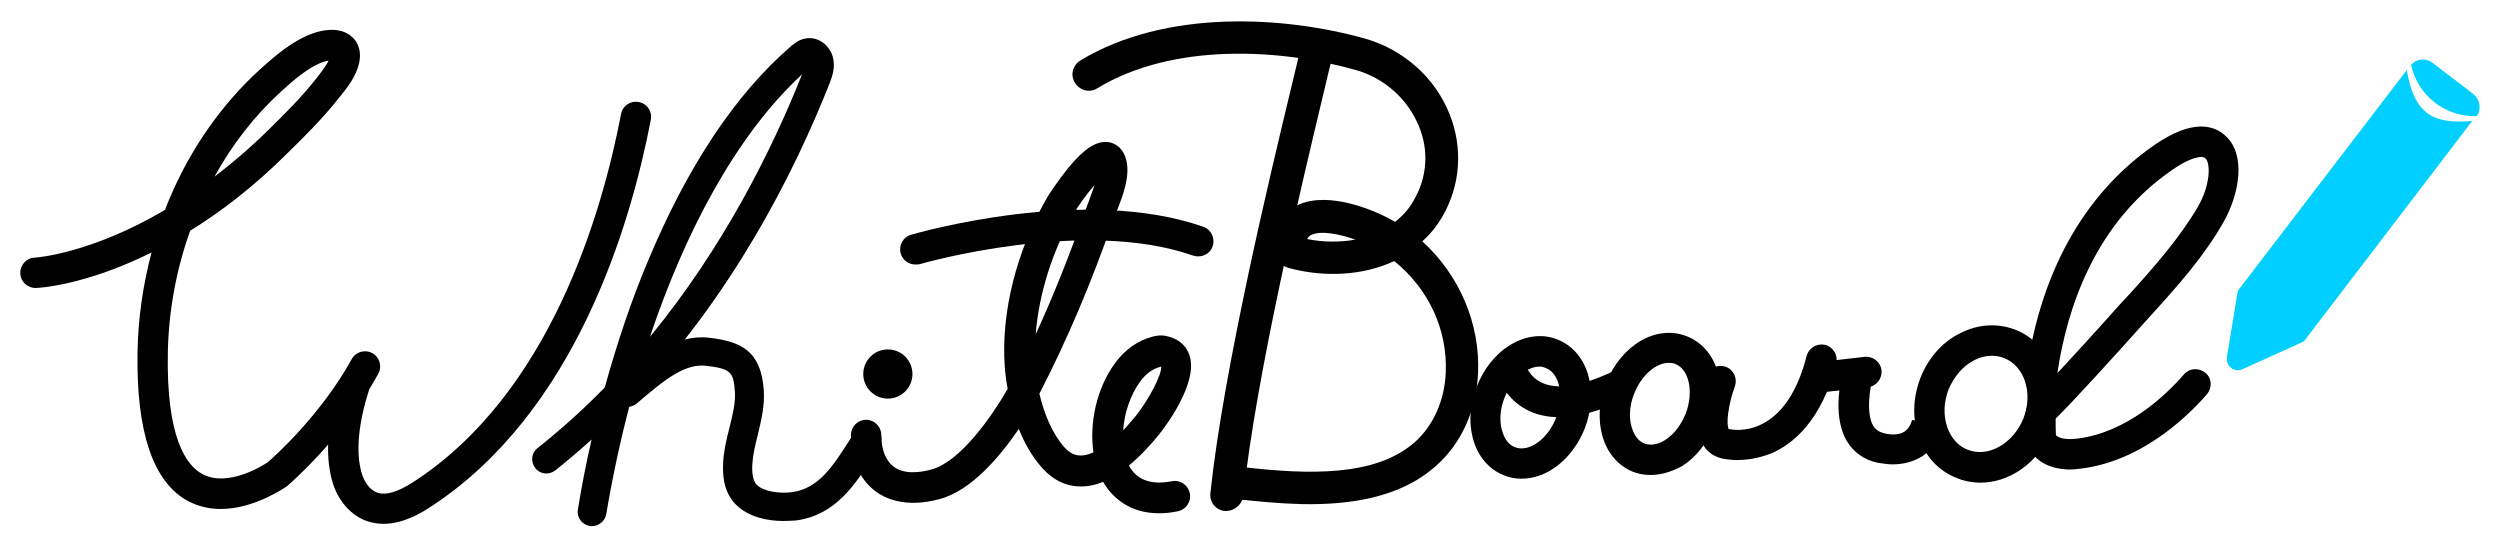 <?xml version="1.0" encoding="utf-8"?>
<!-- Generator: Adobe Illustrator 25.0.0, SVG Export Plug-In . SVG Version: 6.00 Build 0)  -->
<svg version="1.1" id="Capa_2_1_" xmlns="http://www.w3.org/2000/svg" xmlns:xlink="http://www.w3.org/1999/xlink" x="0px" y="0px"
	 viewBox="0 0 874.3 191.6" style="enable-background:new 0 0 874.3 191.6;" xml:space="preserve">
<style type="text/css">
	.st0{fill:#00CFFF;}
</style>
<g>
	<g>
		<path class="st0" d="M841.7,24.5l-59.1,77.2l-3.8,23.2c-0.5,3.1,2.7,5.6,5.5,4.2l21.4-9.7l58.9-77.1
			C851.4,43.4,844.4,40.5,841.7,24.5z"/>
		<path class="st0" d="M865,32.9l-14.4-11c-2.3-1.7-5.5-1.4-7.4,0.8c2.3,10.7,12,18.3,23,17.9C867.9,38.1,867.3,34.8,865,32.9z"/>
	</g>
	<g>
		<path d="M77.2,178c-3.8,0-7.6-0.8-11.3-2.7c-12.3-6.5-18.3-24.1-17.8-52.3c0.2-11.6,1.9-23.4,4.9-34.7
			c-23.2,11.5-39.3,12.4-40.4,12.4c-2.9,0.1-5.4-2.1-5.5-5.1c-0.1-2.9,2.1-5.4,5-5.5c0.4,0,19.5-1.3,45.6-16.7
			c0.5-1.4,1.1-2.8,1.7-4.2c7.4-17.5,18.4-33,31.6-45c5.3-4.8,11.6-10.2,18.6-12.6c2.6-0.9,9.1-2.6,13.4,1.2
			c1.4,1.2,3.7,4.1,2.6,9.2c-1,4.7-4.2,8.7-6.8,11.9c-0.3,0.3-0.6,0.7-0.8,1c-5.5,6.9-11.8,13.1-17.2,18.4
			C88.9,65.2,77.2,74.1,66.5,80.7c-4.8,13.4-7.5,27.8-7.8,42.4c-0.6,29.7,6.3,39.6,12.1,42.7c8.9,4.8,21.3-3.1,22.9-4.2
			c2-1.7,18.5-16.4,29.3-36c1.4-2.6,4.7-3.5,7.2-2.1c2.6,1.4,3.5,4.7,2.1,7.2c-12.4,22.6-31.1,38.6-31.9,39.3l-0.4,0.3
			C99.4,170.6,88.9,178,77.2,178z M114.9,21.2c-0.5,0.1-1.1,0.2-1.7,0.4c-5.1,1.7-10.4,6.3-14.9,10.4C89.1,40.4,81.2,50.5,75,61.8
			c6-4.6,12.3-9.9,18.7-16.2c6.4-6.3,11.7-11.6,16.3-17.4c0.3-0.3,0.6-0.7,0.9-1.1C112.1,25.5,114,23.2,114.9,21.2z"/>
	</g>
	<g>
		<path d="M134.1,183.2c-1.8,0-3.7-0.3-5.6-0.9c-5.9-2-10.5-7.4-12.4-14.3c-2.5-9.3-1.6-21.1,2.8-35c0.9-2.8,3.9-4.3,6.7-3.5
			s4.3,3.9,3.5,6.7c-3.8,12-4.7,21.7-2.7,29c0.8,2.8,2.6,6.1,5.6,7.1c3,1,7-0.2,12.5-3.7c47.8-30.9,66-93.9,72.7-128.7
			c0.5-2.9,3.3-4.8,6.2-4.2c2.9,0.5,4.8,3.3,4.2,6.2c-7,36.5-26.3,102.6-77.4,135.6C147.7,179.1,141.3,183.2,134.1,183.2z"/>
	</g>
	<g>
		<path d="M405.3,179.5c-10.6,0-16.2-5.9-18.8-9.8c-0.2-0.4-0.5-0.8-0.7-1.2c-2.4,1-4.8,1.6-7.3,1.6c-5.2,0.2-10-2-13.9-6.3
			c-3.7-4.1-6.4-9-8.3-13.8c-6.6,9.7-16.7,21.7-27.9,24.6c-11.5,3-18.6,0-22.5-3c-5.4-4.2-8.4-11.1-8.3-19.5c0-2.9,2.4-5.3,5.3-5.3
			l0,0c2.9,0,5.3,2.4,5.3,5.3c0,5,1.5,8.9,4.2,11c3.7,2.9,9.3,2.2,13.3,1.1c10.2-2.7,21.3-18.8,26.7-28.2c-0.6-3.3-0.9-6-1-7.6
			c-1.4-18.9,4-40.6,14.9-59.5c0.9-1.5,4-6.1,7.3-10.2c5.7-6.9,9.9-9.5,14-9c1.5,0.2,5.1,1.3,6.3,6.4c1.4,5.7-1.3,12.6-3.5,18.1
			c-0.4,1.1-0.8,2.2-1.2,3c-7.5,21.7-16.1,41.8-25.4,59.9c-0.1,0.2-0.2,0.4-0.3,0.6c1.6,6.9,4.5,14,8.8,18.8
			c2.4,2.6,4.4,2.8,5.8,2.8c1.3,0,2.7-0.4,4.3-1.1c-1.5-10.2,1.1-22.3,7.4-31c3.5-4.9,8.2-8.2,13.4-9.5c1.1-0.3,2.8-0.6,4.6-0.2
			c4,0.8,6.8,3,8.1,6.5c3.6,9.9-9.2,26.3-10.7,28.1c-2.9,3.6-6.4,7.4-10.4,10.7c0.2,0.3,0.4,0.7,0.6,1c2.8,4.3,7.7,5.8,14.4,4.5
			c2.9-0.6,5.7,1.3,6.3,4.2c0.6,2.9-1.3,5.7-4.2,6.3C409.6,179.3,407.4,179.5,405.3,179.5z M406.1,128.2c-0.1,0-0.2,0-0.3,0.1
			c-2.6,0.6-5.2,2.5-7.2,5.3c-3.4,4.8-5.4,11-5.8,16.9c1.4-1.5,2.8-3.1,4.3-4.9C401.9,139.6,406.3,131,406.1,128.2z M382.8,64.7
			c-2.8,3.2-5.8,7.4-7.1,9.7c-7.7,13.3-12.4,28.5-13.5,42.5c6.2-13.4,11.9-27.8,17.2-42.9c0.4-1,0.8-2.2,1.3-3.4
			C381.2,69,382.1,66.9,382.8,64.7z"/>
	</g>
	<g>
		<path d="M320.1,92.5c-2.3,0-4.4-1.5-5.1-3.8c-0.8-2.8,0.8-5.8,3.6-6.6c2.5-0.7,60.5-17.4,102.2-2.8c2.8,1,4.2,4,3.3,6.8
			s-4,4.2-6.8,3.3c-38.4-13.5-95.1,2.8-95.7,3C321.1,92.5,320.6,92.5,320.1,92.5z"/>
	</g>
	<g>
		<g>
			<path d="M428.8,178.7c-0.2,0-0.3,0-0.5,0c-3.1-0.3-5.4-3.1-5-6.3c4.6-43.4,21.2-112.5,28.3-141.9c1.4-5.8,2.6-10.8,2.8-11.9
				c0.3-2.9,2.8-5.1,5.8-5c3.1,0.1,5.6,2.7,5.6,5.8c0,1.1-0.1,1.4-3.1,13.9c-7,29.3-23.5,97.9-27.9,140.5
				C434.2,176.5,431.7,178.7,428.8,178.7z M454.2,18.6c0,0.2,0,0.3,0,0.4C454.2,18.9,454.2,18.7,454.2,18.6z"/>
		</g>
	</g>
	<g>
		<path d="M455.3,176.3c-8.1-0.2-15.7-1-21.6-1.6c-3.1-0.4-5.4-3.1-5-6.3c0.4-3.1,3.1-5.4,6.3-5c22.9,2.6,46,3.3,59.7-8.7
			c6.4-5.6,10.5-14.5,10.9-24.3c0.7-15.1-6-29.4-18-39.1c-11.1,5.2-24.4,5.6-35.8,2.7c-1.1-0.2-4.3-1-5.9-4.2
			c-1.2-2.3-0.9-4.5-0.8-5.3c1.1-7.7,5.6-11.2,9-12.9c10.9-4.9,27.2,2.1,33.8,6c2.5-2,4.8-4.4,6.5-7.5c4.7-8,5.4-17.4,1.8-26
			c-3.9-9.5-12.1-16.8-22-19.6c-26.3-7.5-64-9.7-90.5,6.4c-2.7,1.7-6.2,0.7-7.8-2c-1.7-2.7-0.7-6.2,2-7.8
			c29.7-17.9,70.9-15.6,99.5-7.6c13.3,3.8,24.4,13.5,29.5,26.3c4.8,11.9,3.9,25-2.5,36c-2,3.4-4.3,6.2-7,8.6
			c13,11.8,20.3,28.8,19.5,46.2c-0.6,12.9-5.9,24.7-14.8,32.4C489.4,174.4,471.1,176.6,455.3,176.3z M457.1,83.6
			c5.4,1.1,11.3,1.2,16.9,0.2c-5.7-2-11.9-3.2-15.3-1.7C458.3,82.3,457.6,82.7,457.1,83.6z"/>
	</g>
	<g>
		<path d="M531.8,167.4c-2,0-4-0.4-5.9-1.2c-5.3-2.1-9.2-6.8-10.8-12.9c-1.5-5.6-1.1-12.1,1.4-18.2c2.4-6.1,6.4-11.2,11.4-14.3
			c5.4-3.4,11.5-4.2,16.7-2.1c10.6,4.1,14.8,17.8,9.6,31.2l0,0C549.8,160.8,540.8,167.6,531.8,167.4z M538.5,128.2
			c-2.1,0-4,0.9-5.1,1.6c-3,1.9-5.6,5.2-7.2,9.2c-1.6,3.9-1.9,8.2-0.9,11.6c0.5,1.7,1.6,4.7,4.5,5.8c4.9,1.9,11.5-2.8,14.4-10.3l0,0
			c2.9-7.5,1.3-15.5-3.6-17.4C539.9,128.4,539.2,128.2,538.5,128.2z M549.2,147.9L549.2,147.9L549.2,147.9z"/>
	</g>
	<g>
		<path d="M576.9,166.1c-2,0-3.9-0.4-5.8-1.1c-5.3-2.1-9.2-6.8-10.8-12.9c-1.5-5.6-1.1-12.1,1.4-18.2c5.3-13.3,17.6-20.5,28.2-16.3
			c10.6,4.1,14.8,17.8,9.6,31.2l0,0c-2.4,6.1-6.4,11.2-11.4,14.3C584.3,165.1,580.5,166.2,576.9,166.1z M583.7,126.9
			c-4.5-0.1-9.7,4.3-12.2,10.8c-1.6,3.9-1.9,8.2-0.9,11.6c0.5,1.7,1.6,4.7,4.5,5.8c2.9,1.1,5.8-0.3,7.2-1.2c3-1.9,5.6-5.2,7.2-9.2
			c2.9-7.5,1.3-15.5-3.6-17.4C585.2,127,584.5,126.9,583.7,126.9z M594.4,146.7L594.4,146.7L594.4,146.7z"/>
	</g>
	<g>
		<path d="M692.1,168.8c-2.6-0.1-5.1-0.5-7.7-1.6c-6.3-2.4-11.1-7.5-13.4-14.4c-2.3-6.5-2-13.8,0.6-20.6c2.6-6.7,7.4-12.4,13.6-15.5
			c6.4-3.4,13.3-3.8,19.6-1.4c12.7,5,18.4,20.7,12.7,35l0,0C713.1,161.9,702.6,169,692.1,168.8z M696.9,124.4
			c-2.2,0-4.5,0.5-6.7,1.7c-3.8,2-6.9,5.7-8.7,10c-1.8,4.5-1.9,9.2-0.5,13.3c1.3,3.8,3.9,6.7,7.2,7.9c7.1,2.8,15.8-2.1,19.4-10.9
			l0,0c3.5-8.8,0.5-18.4-6.8-21.2C699.6,124.7,698.3,124.5,696.9,124.4z M712.7,148.4L712.7,148.4L712.7,148.4z"/>
	</g>
	<g>
		<path d="M544.7,145.9c-10.1-0.2-15.9-5.3-19.3-10.7c0-0.1-0.1-0.1-0.1-0.2c-1.7-2.1-1.4-5.2,0.6-7.2c2.1-2,5.5-1.8,7.5,0.3
			c0.4,0.5,0.7,0.9,1,1.4c4.6,7.4,14.7,7.5,29.9,0.3c2.6-1.2,5.8-0.1,7.1,2.5c1.2,2.6,0.1,5.8-2.5,7.1
			C558.8,144.2,550.9,146,544.7,145.9z M525.6,135.4L525.6,135.4L525.6,135.4z"/>
	</g>
	<g>
		<path d="M607.2,160.9c-1.7,0-2.9-0.3-3.5-0.3c-3.4-0.4-6.3-2-8-4.9c-4.8-7.4-0.4-20.5,1-24.3c1.1-2.8,4.1-4.1,6.9-3.1
			c2.8,1.1,4.1,4.1,3.1,6.9l0,0c-2.4,6.5-3.1,13.3-2.1,14.9c0,0,0.1,0,0.2,0l0.4,0l0.4,0.1l0,0c0,0,4.8,0.9,10.2-1.7
			c7.4-3.5,12.9-11.7,16-24c0.8-2.9,3.6-4.5,6.5-3.9c2.9,0.8,4.5,3.6,3.9,6.5c-5.1,20-15.1,28.1-22.6,31.4
			C614.6,160.5,610.2,160.9,607.2,160.9z"/>
	</g>
	<g>
		<path d="M636.7,137.2c-2.6-0.1-4.9-2-5.2-4.7c-0.3-2.9,1.8-5.6,4.7-5.9l15.9-1.8c2.9-0.3,5.6,1.8,5.9,4.7s-1.8,5.6-4.7,5.9
			l-15.9,1.8C637.2,137.2,637,137.2,636.7,137.2z"/>
	</g>
	<g>
		<path d="M661.8,162.4c-1.7,0-3.4-0.3-5.3-0.6c-4.6-1-8.2-3.6-10.6-7.5c-5.6-9.5-1.6-23.7-1.1-25.3c0.9-2.8,3.8-4.4,6.6-3.6
			c2.8,0.9,4.4,3.8,3.6,6.6c-0.9,2.9-2.6,12.3,0.1,16.9c0.8,1.4,2,2.1,3.7,2.6c3.3,0.8,5.8,0.5,7.4-0.7c2-1.4,2.5-4,2.5-4l0,0.1
			l10.6,1.4c-0.1,0.7-1.1,7.1-6.8,11.1C669.4,161.4,665.8,162.4,661.8,162.4z"/>
	</g>
	<g>
		<path d="M723.6,164.2c-7.7-0.2-11.6-3.5-13.7-6.7c-1.4-2.1-1.5-5-1.5-10.6c0-0.6,0-1.1,0-1.6c-0.1-2.3,1-4.6,2.7-6.1
			c0.2-0.2,0.5-0.5,0.8-0.8c-2.3-0.8-3.7-3.2-3.5-5.7c4.5-36.5,20.2-64.9,45.2-82.1c13.3-9.1,20.7-6.8,24.7-3.1
			c7.2,6.5,5,20.1-0.7,30.2c-6.9,12.1-16.2,22.5-25.3,32.5l-2.8,3.1c-9.2,10.3-25,27.7-30.6,33.1c0,0.2,0,0.4,0,0.6
			c0,1.2,0,4,0.1,5.2c1.7,1.7,5.7,1.4,7.4,1.2c17.2-2.1,30.8-14.9,37.4-22.5c1.9-2.2,5.2-2.4,7.5-0.5s2.4,5.2,0.5,7.5
			c-7.6,8.7-23.5,23.5-44.2,26C726.3,164.1,724.9,164.2,723.6,164.2z M719.3,152.6L719.3,152.6L719.3,152.6z M769.9,54.9
			c-1.8,0-5.2,1-10.2,4.5c-27,18.5-36.8,48.2-40.2,71.1c5.4-5.8,13.1-14.2,22.2-24.4l2.9-3.1c8.7-9.6,17.6-19.7,24-30.6
			c4.5-7.7,4.5-15.4,2.7-17C770.9,55.1,770.5,54.9,769.9,54.9z"/>
	</g>
	<circle cx="310.5" cy="130.8" r="8.6"/>
	<g>
		<path d="M207,184c-0.3,0-0.5,0-0.8-0.1c-2.7-0.4-4.6-3-4.1-5.7c1.3-8.1,2.9-16.3,4.8-24.5c-4.1,3.7-8.3,7.3-12.7,10.8
			c-2.2,1.7-5.3,1.4-7-0.8c-1.7-2.2-1.4-5.3,0.8-7c8.4-6.7,16.3-13.8,23.5-21.2c4.3-15.5,9.3-30.5,15.1-44.2
			c13.8-33.1,30.6-58.4,50.1-75.2c1-0.8,2.8-2.4,5.4-2.7c4.5-0.6,8.7,2.9,9.4,7.7c0.5,3.3-0.7,6.2-1.4,8.1
			c-12.7,32.1-34.5,74.9-69.6,111.4c-3.6,13.5-6.4,26.8-8.5,39.3C211.5,182.3,209.4,184,207,184z M280.5,26
			c-23.6,21.8-41.3,56.3-53.2,91.8C253,86.5,269.9,52.6,280.5,26z"/>
	</g>
	<g>
		<path d="M273.9,182.2c-5.6,0-12.1-1.4-16.4-5.6c-3.4-3.3-5-8.2-4.6-14.8c0.2-4.2,1.2-8.3,2.2-12.2c1.1-4.5,2.2-8.7,1.9-12.7
			c-0.5-6.7-1.3-8-10.3-9c-7.5-0.8-15.1,5.7-21.9,11.4c-0.7,0.6-1.4,1.2-2.1,1.8c-2.1,1.8-5.3,1.5-7-0.6c-1.8-2.1-1.5-5.3,0.6-7
			c0.7-0.6,1.4-1.1,2.1-1.7c7.9-6.7,17.7-15,29.5-13.7c11.4,1.3,18.2,4.7,19.2,18.2c0.4,5.6-0.9,10.8-2.1,15.8
			c-0.9,3.6-1.7,7-1.9,10.3c-0.2,3.6,0.4,6,1.6,7.2c2.5,2.4,8.3,3.1,12.4,2.5c9.3-1.3,14.3-9.3,19.7-17.7c0.8-1.2,1.5-2.4,2.3-3.6
			c1.5-2.3,4.6-3,6.9-1.4c2.3,1.5,3,4.6,1.4,6.9c-0.8,1.1-1.5,2.3-2.2,3.5c-6,9.5-12.9,20.3-26.7,22.2
			C276.9,182.1,275.4,182.2,273.9,182.2z"/>
	</g>
</g>
</svg>
